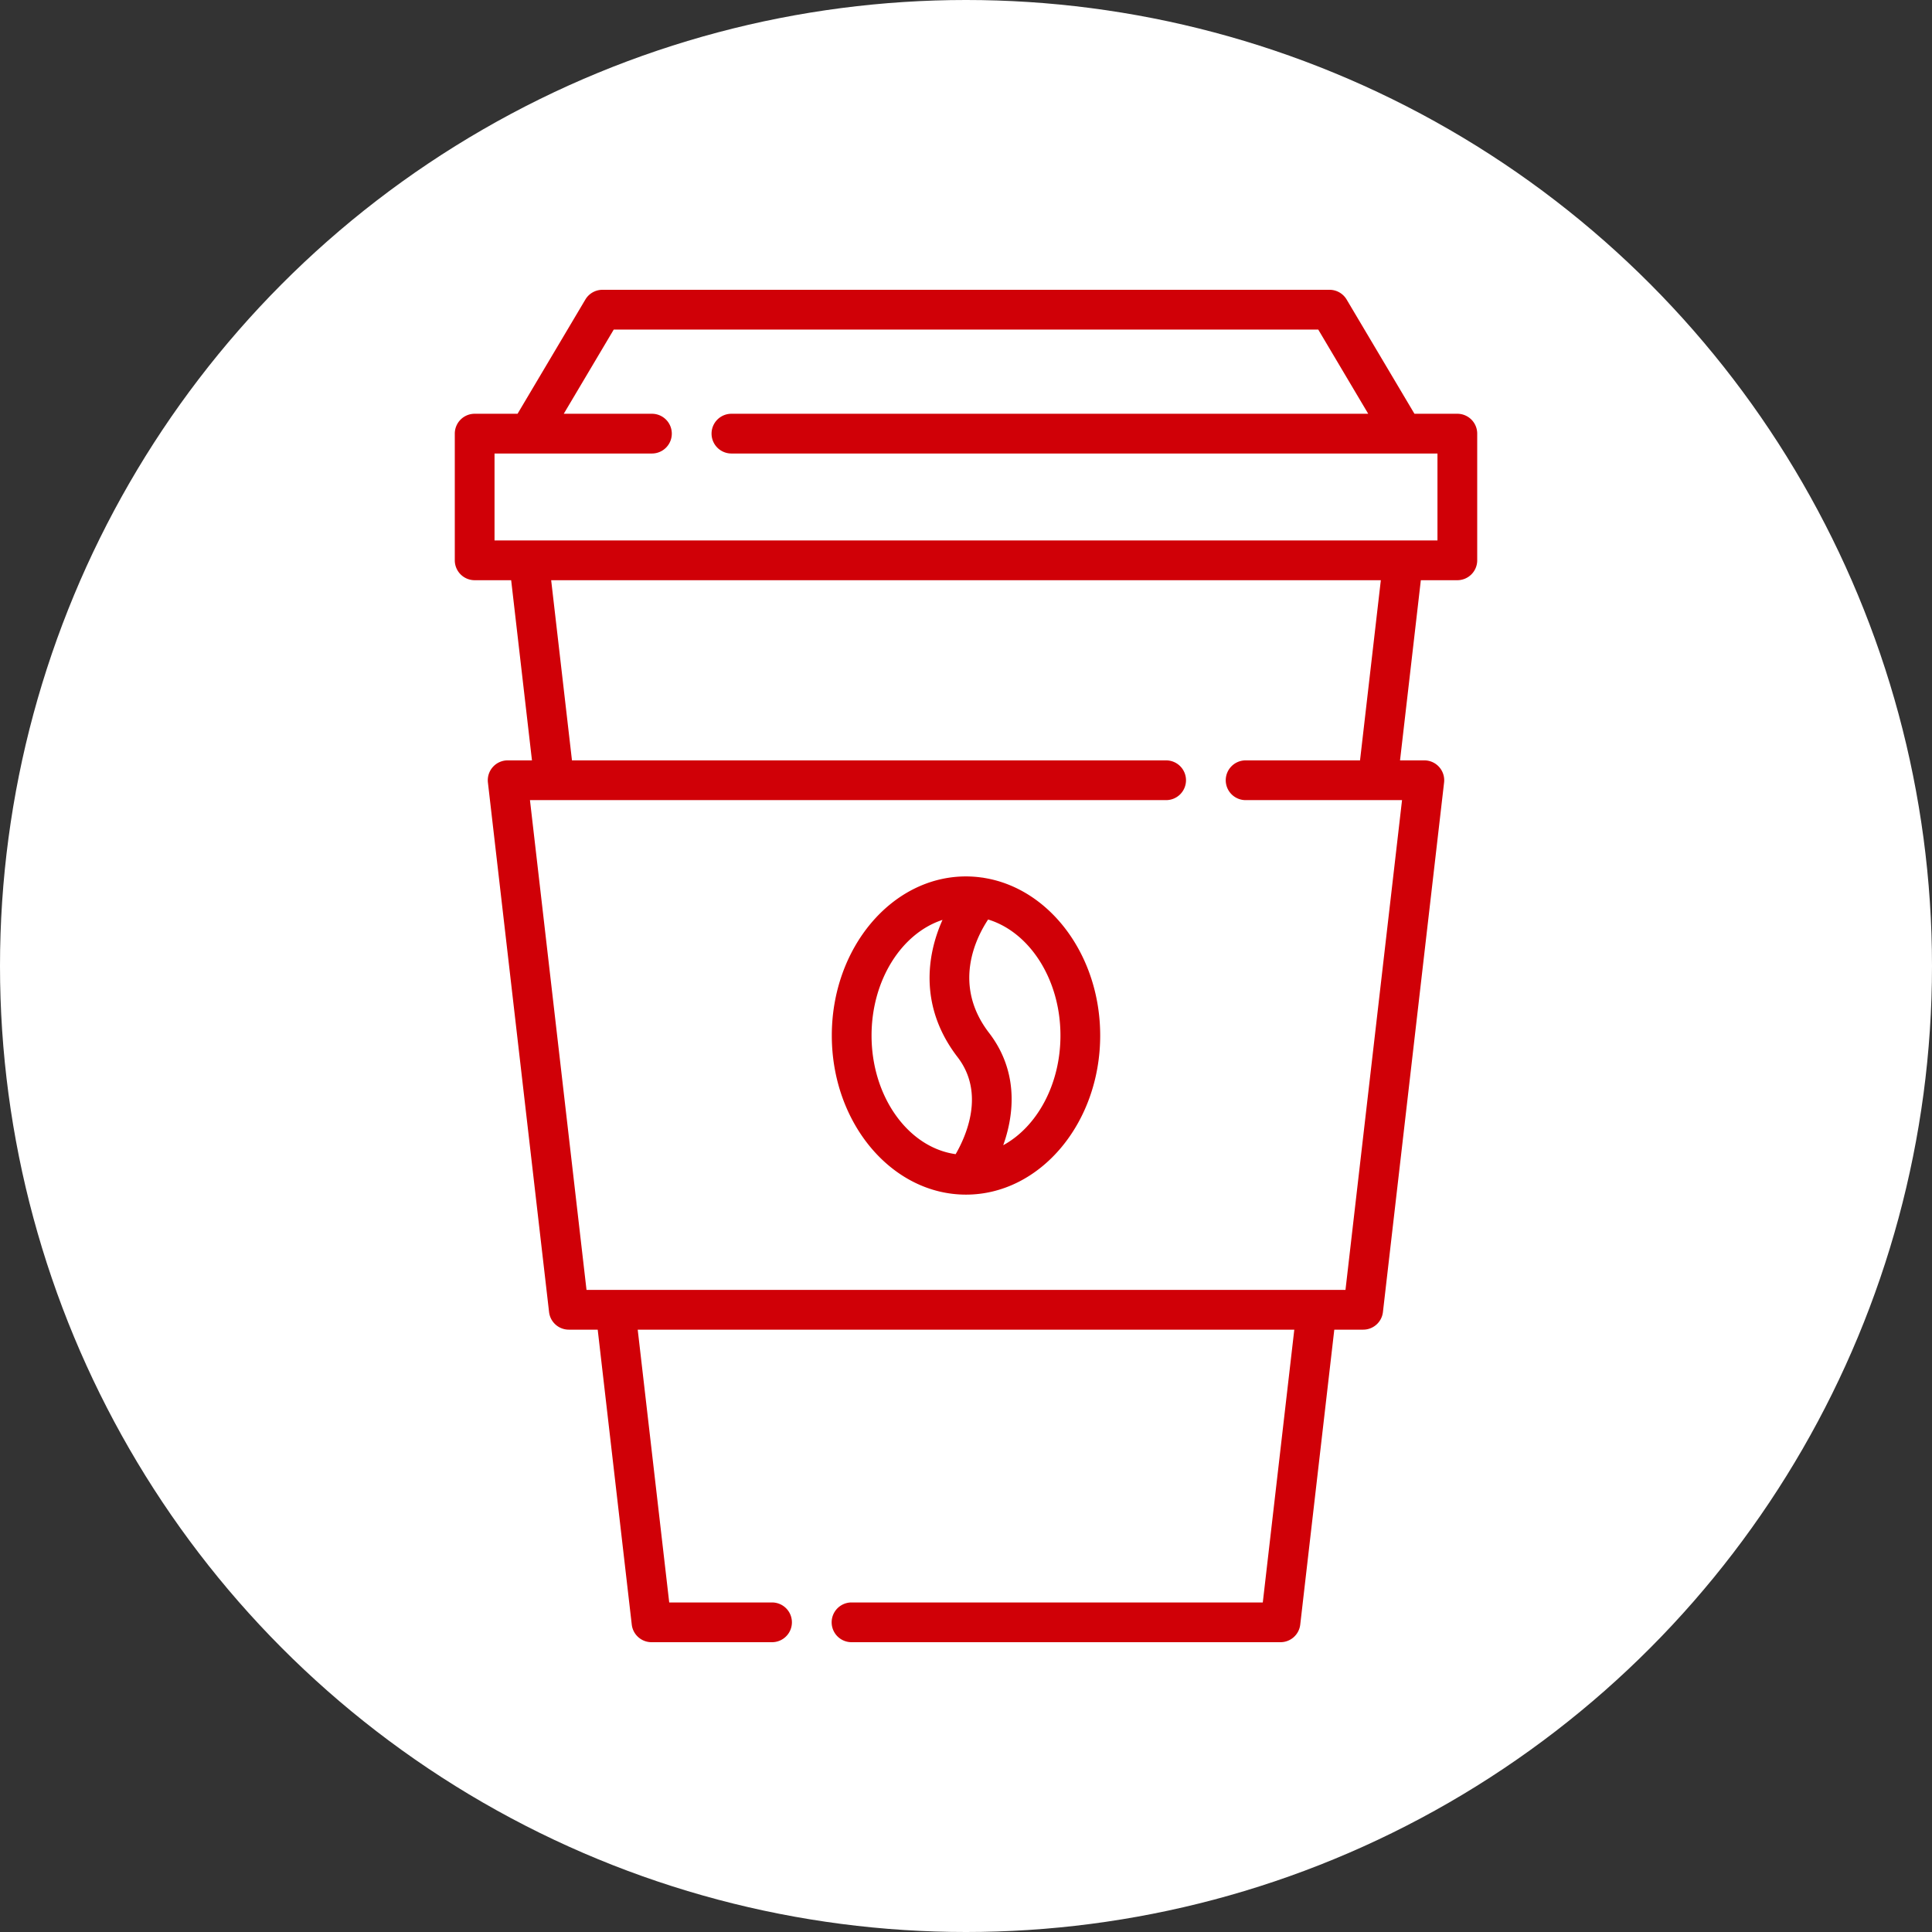 <svg xmlns="http://www.w3.org/2000/svg" version="1.1" xmlns:xlink="http://www.w3.org/1999/xlink" width="512" height="512" x="0" y="0" viewBox="0 0 512 512" style="enable-background:new 0 0 512 512" xml:space="preserve" class=""><rect x="0" y="0" width="512" height="512" fill="#333333" stroke="none"/><circle r="256" cx="256" cy="256" fill="#ffffff" shape="circle"></circle><g transform="matrix(0.7,0,0,0.7,76.8,76.8)"><path d="M442.016 46.932h-16.239L400.104 3.683A7.517 7.517 0 0 0 393.635 0h-275.27a7.521 7.521 0 0 0-6.469 3.683l-25.67 43.248h-16.24a7.523 7.523 0 0 0-7.523 7.523v47.966a7.523 7.523 0 0 0 7.523 7.523h13.818l7.876 68.209h-9.201a7.52 7.52 0 0 0-5.616 2.518 7.53 7.53 0 0 0-1.858 5.868l23.15 200.477a7.524 7.524 0 0 0 7.474 6.661h10.939l12.895 111.662a7.524 7.524 0 0 0 7.474 6.661h45.633a7.523 7.523 0 1 0 0-15.046h-38.928l-11.926-103.277h248.572l-11.926 103.277H212.661a7.523 7.523 0 1 0 0 15.046h162.404a7.521 7.521 0 0 0 7.473-6.661l12.894-111.662h10.939a7.52 7.52 0 0 0 7.473-6.661l23.15-200.477a7.525 7.525 0 0 0-7.474-8.386h-9.201l7.877-68.209h13.819a7.522 7.522 0 0 0 7.523-7.523V54.455a7.521 7.521 0 0 0-7.522-7.523zM421.079 193.2l-21.413 185.431H112.333L90.92 193.2h240.846a7.522 7.522 0 0 0 7.523-7.523 7.522 7.522 0 0 0-7.523-7.523h-224.94l-7.876-68.209h314.1l-7.876 68.209h-43.316a7.522 7.522 0 0 0-7.523 7.523 7.522 7.522 0 0 0 7.523 7.523h59.221zM77.509 94.897V61.978H137.1a7.523 7.523 0 1 0 0-15.046h-33.379l18.926-31.885h266.705l18.925 31.885H167.193a7.523 7.523 0 1 0 0 15.046h267.298v32.919H77.509z" fill="#d00007" opacity="1" data-original="#000000" class=""></path><path d="M262.931 222.659a7.576 7.576 0 0 0-.98-.148 43.105 43.105 0 0 0-5.951-.427c-28.013 0-50.804 27.022-50.804 60.236 0 33.206 22.779 60.223 50.784 60.236l.014.001.012-.001c28.01-.004 50.798-27.023 50.798-60.236 0-30.425-19.128-55.639-43.873-59.661zm-10.848 104.574c-17.88-2.476-31.839-21.67-31.839-44.914 0-21.036 11.433-38.761 26.859-43.772-6.168 13.753-8.661 33.283 5.711 51.956 10.493 13.635 3.251 29.859-.731 36.73zm18.012-3.389c.328-.924.646-1.867.939-2.846 4.44-14.833 2.261-28.55-6.297-39.67-13.842-17.984-5.174-35.654-.366-42.933 15.69 4.776 27.386 22.653 27.386 43.926 0 18.593-8.935 34.595-21.662 41.523z" fill="#d00007" opacity="1" data-original="#000000" class=""></path></g></svg>